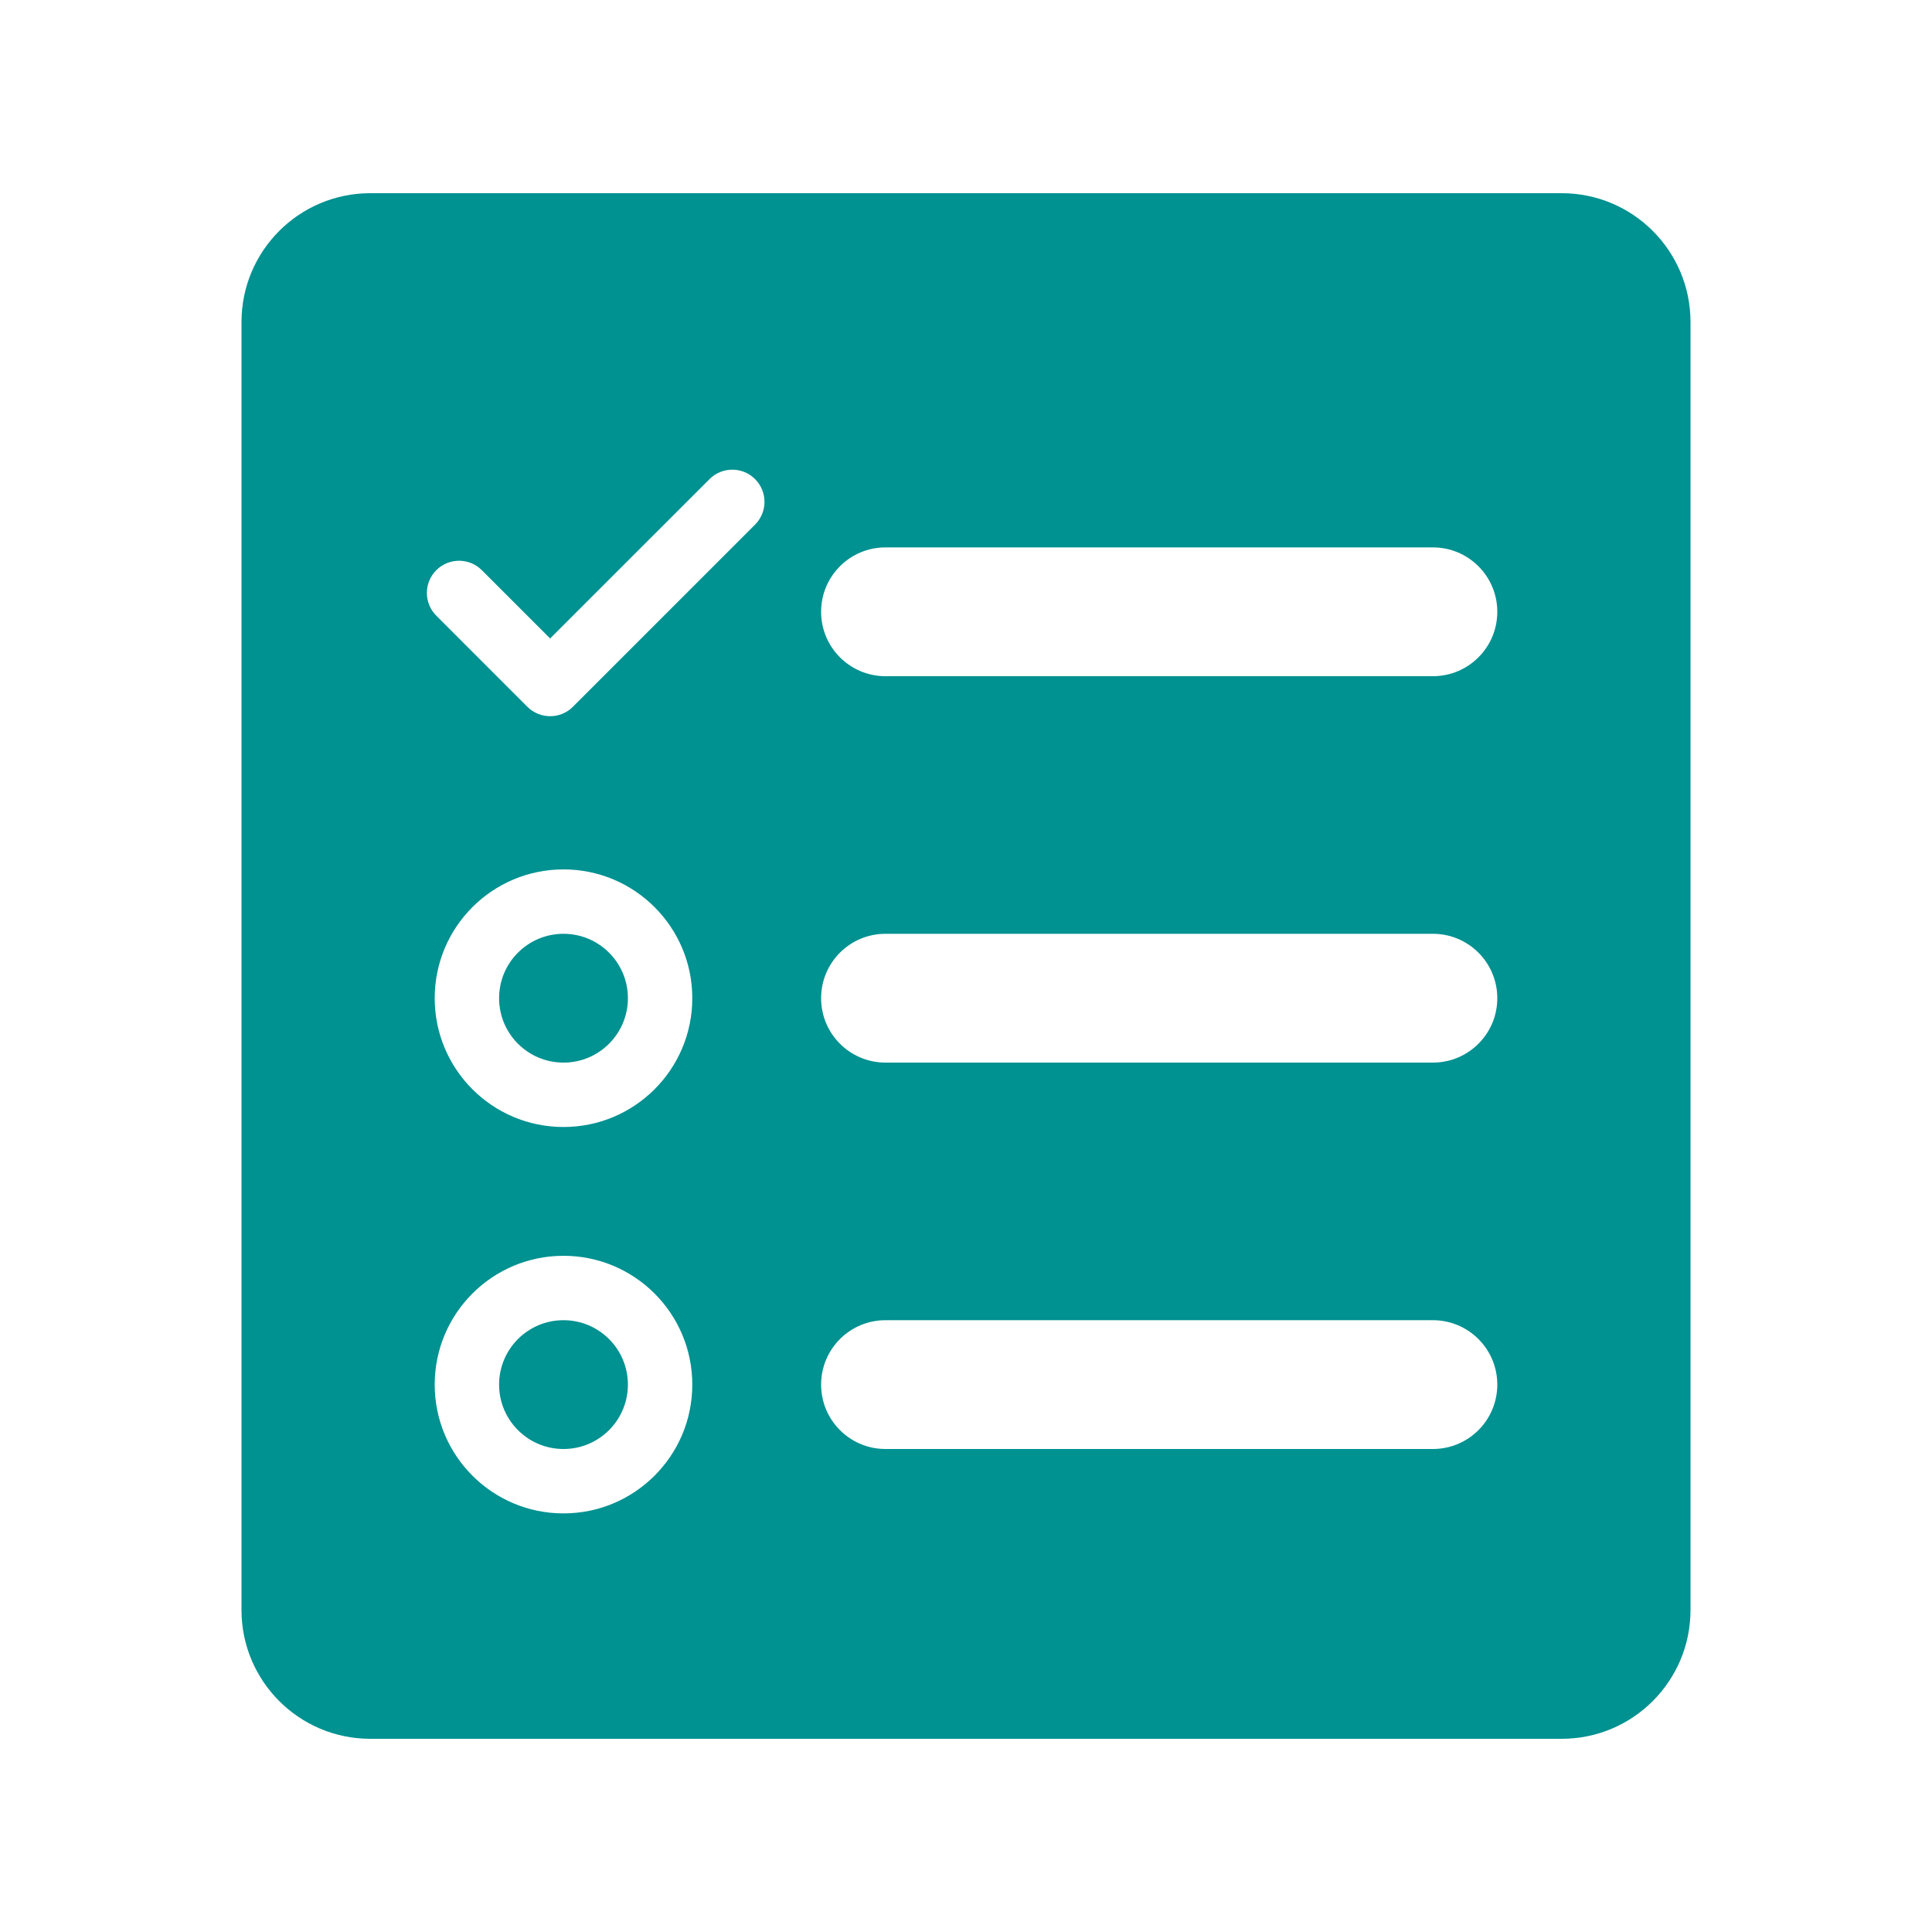 <svg width="60" height="60" viewBox="0 0 60 60" fill="none" xmlns="http://www.w3.org/2000/svg">
<path fill-rule="evenodd" clip-rule="evenodd" d="M11.5 6C9.291 6 7.5 7.791 7.5 10V50C7.5 52.209 9.291 54 11.5 54H48.5C50.709 54 52.5 52.209 52.5 50V10C52.5 7.791 50.709 6 48.5 6H11.5ZM13.55 17.707C13.94 17.317 14.573 17.317 14.964 17.707L17.085 19.828L22.035 14.879C22.425 14.488 23.059 14.488 23.449 14.879C23.84 15.269 23.84 15.902 23.449 16.293L17.792 21.95C17.402 22.34 16.769 22.34 16.378 21.95L13.55 19.121C13.159 18.731 13.159 18.098 13.55 17.707ZM25.5 19C25.5 17.895 26.395 17 27.5 17H44.5C45.604 17 46.5 17.895 46.5 19C46.5 20.105 45.604 21 44.5 21H27.5C26.395 21 25.5 20.105 25.5 19ZM25.5 31C25.5 29.895 26.395 29 27.5 29H44.5C45.604 29 46.5 29.895 46.5 31C46.5 32.105 45.604 33 44.5 33H27.5C26.395 33 25.5 32.105 25.5 31ZM27.5 41C26.395 41 25.5 41.895 25.5 43C25.5 44.105 26.395 45 27.5 45H44.5C45.604 45 46.5 44.105 46.5 43C46.5 41.895 45.604 41 44.5 41H27.5ZM17.5 33C18.604 33 19.5 32.105 19.5 31C19.5 29.895 18.604 29 17.5 29C16.395 29 15.5 29.895 15.5 31C15.5 32.105 16.395 33 17.5 33ZM17.5 35C19.709 35 21.5 33.209 21.5 31C21.5 28.791 19.709 27 17.5 27C15.291 27 13.5 28.791 13.5 31C13.5 33.209 15.291 35 17.5 35ZM19.5 43C19.5 44.105 18.604 45 17.5 45C16.395 45 15.5 44.105 15.5 43C15.5 41.895 16.395 41 17.5 41C18.604 41 19.5 41.895 19.5 43ZM21.5 43C21.5 45.209 19.709 47 17.5 47C15.291 47 13.5 45.209 13.5 43C13.5 40.791 15.291 39 17.5 39C19.709 39 21.5 40.791 21.5 43Z" fill="#009191"/>
</svg>
